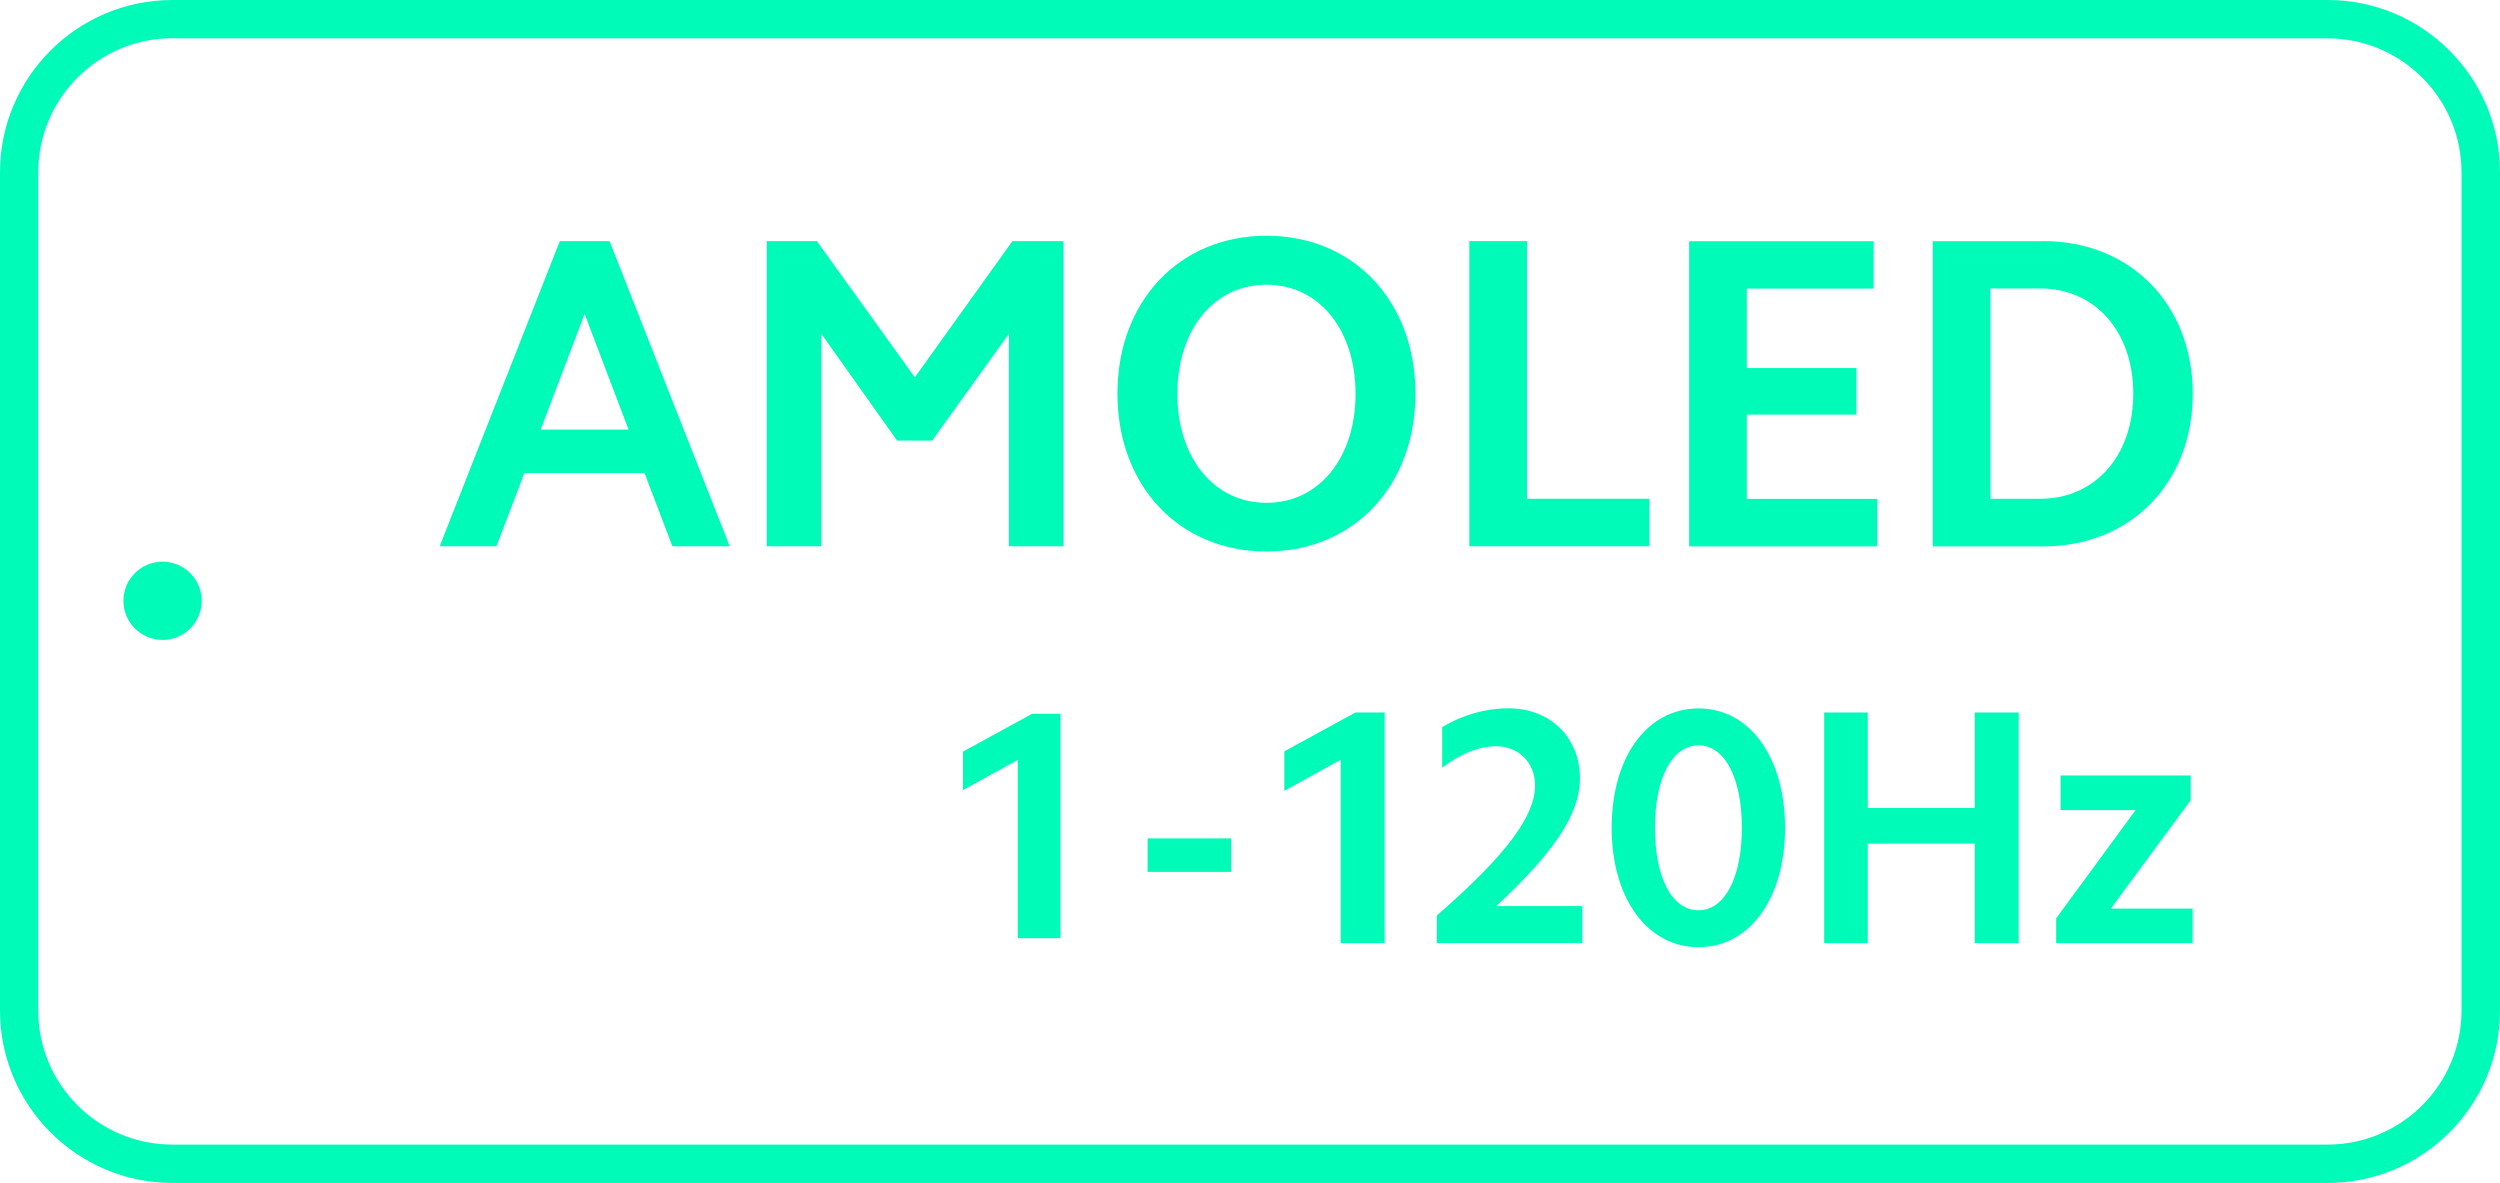 <?xml version="1.0" encoding="UTF-8"?>
<svg id="Layer_2" data-name="Layer 2" xmlns="http://www.w3.org/2000/svg" viewBox="0 0 191.62 90.67">
  <defs>
    <style>
      .cls-1 {
        fill: #00fbb9;
        stroke-width: 0px;
      }
    </style>
  </defs>
  <g id="Layer_1-2" data-name="Layer 1">
    <g>
      <circle class="cls-1" cx="12.46" cy="46.05" r="3"/>
      <g>
        <g>
          <path class="cls-1" d="m98.44,60.62v-3.03l5.45-2.98h2.24v17.68h-3.37v-14.06l-4.32,2.39Z"/>
          <path class="cls-1" d="m117.66,60.21c0-1.77-1.26-3.01-2.98-3.01-1.28,0-2.75.57-4.14,1.64v-3.11c1.59-.95,3.34-1.44,5.09-1.44,3.19,0,5.47,2.24,5.47,5.37,0,2.7-1.95,5.65-6.42,9.79h6.6v2.83h-11.15v-2.11c5.4-4.7,7.53-7.66,7.53-9.97Z"/>
          <path class="cls-1" d="m130.19,54.3c3.93,0,6.63,3.75,6.63,9.15s-2.7,9.15-6.63,9.15-6.66-3.75-6.66-9.15,2.7-9.15,6.66-9.15Zm0,15.47c2,0,3.32-2.49,3.32-6.32s-1.31-6.32-3.32-6.32-3.34,2.47-3.34,6.32,1.31,6.32,3.34,6.32Z"/>
          <path class="cls-1" d="m143.16,54.61v7.32h8.2v-7.32h3.37v17.68h-3.37v-7.63h-8.2v7.63h-3.34v-17.68h3.34Z"/>
          <path class="cls-1" d="m163.7,62.09h-5.76v-2.65h9.97v1.9l-6.12,8.3h6.27v2.65h-10.46v-1.9l6.09-8.3Z"/>
        </g>
        <g>
          <path class="cls-1" d="m46.72,18.48l9.21,23.39h-4.39l-2.14-5.61h-9.21l-2.14,5.61h-4.35l9.21-23.39h3.81Zm1.46,14.45l-3.37-8.87-3.37,8.87h6.73Z"/>
          <path class="cls-1" d="m62.61,18.48l7.51,10.44,7.48-10.44h3.91v23.39h-4.18v-16.29l-5.88,8.19h-2.69l-5.81-8.19v16.29h-4.18v-23.39h3.84Z"/>
          <path class="cls-1" d="m97.07,18.07c6.7,0,11.42,5.03,11.42,12.1s-4.73,12.1-11.42,12.1-11.42-5.03-11.42-12.1,4.73-12.1,11.42-12.1Zm0,20.47c4.05,0,6.83-3.47,6.83-8.36s-2.79-8.36-6.83-8.36-6.83,3.47-6.83,8.36,2.79,8.36,6.83,8.36Z"/>
          <path class="cls-1" d="m117.04,18.48v19.75h9.38v3.64h-13.8v-23.39h4.42Z"/>
          <path class="cls-1" d="m143.61,18.48v3.64h-9.72v6.09h8.4v3.57h-8.4v6.46h10v3.64h-14.42v-23.39h14.14Z"/>
          <path class="cls-1" d="m156.61,18.48c6.7,0,11.46,4.86,11.46,11.7s-4.76,11.7-11.46,11.7h-8.47v-23.39h8.47Zm-.24,19.75c4.22,0,7.14-3.3,7.14-8.06s-2.92-8.06-7.14-8.06h-3.81v16.12h3.81Z"/>
        </g>
        <path class="cls-1" d="m178.41,90.67H13.21c-7.28,0-13.21-5.93-13.21-13.21V13.21C0,5.93,5.92,0,13.21,0h165.2c7.28,0,13.21,5.93,13.21,13.21v64.25c0,7.28-5.92,13.21-13.21,13.21ZM13.21,2.93C7.54,2.93,2.93,7.54,2.93,13.21v64.25c0,5.67,4.61,10.27,10.27,10.27h165.2c5.67,0,10.27-4.61,10.27-10.27V13.21c0-5.67-4.61-10.27-10.27-10.27H13.21Z"/>
        <g>
          <path class="cls-1" d="m73.81,60.56v-2.95l5.3-2.9h2.17v17.2h-3.27v-13.67l-4.2,2.32Z"/>
          <path class="cls-1" d="m94.36,64.26v2.57h-6.4v-2.57h6.4Z"/>
        </g>
      </g>
    </g>
  </g>
</svg>